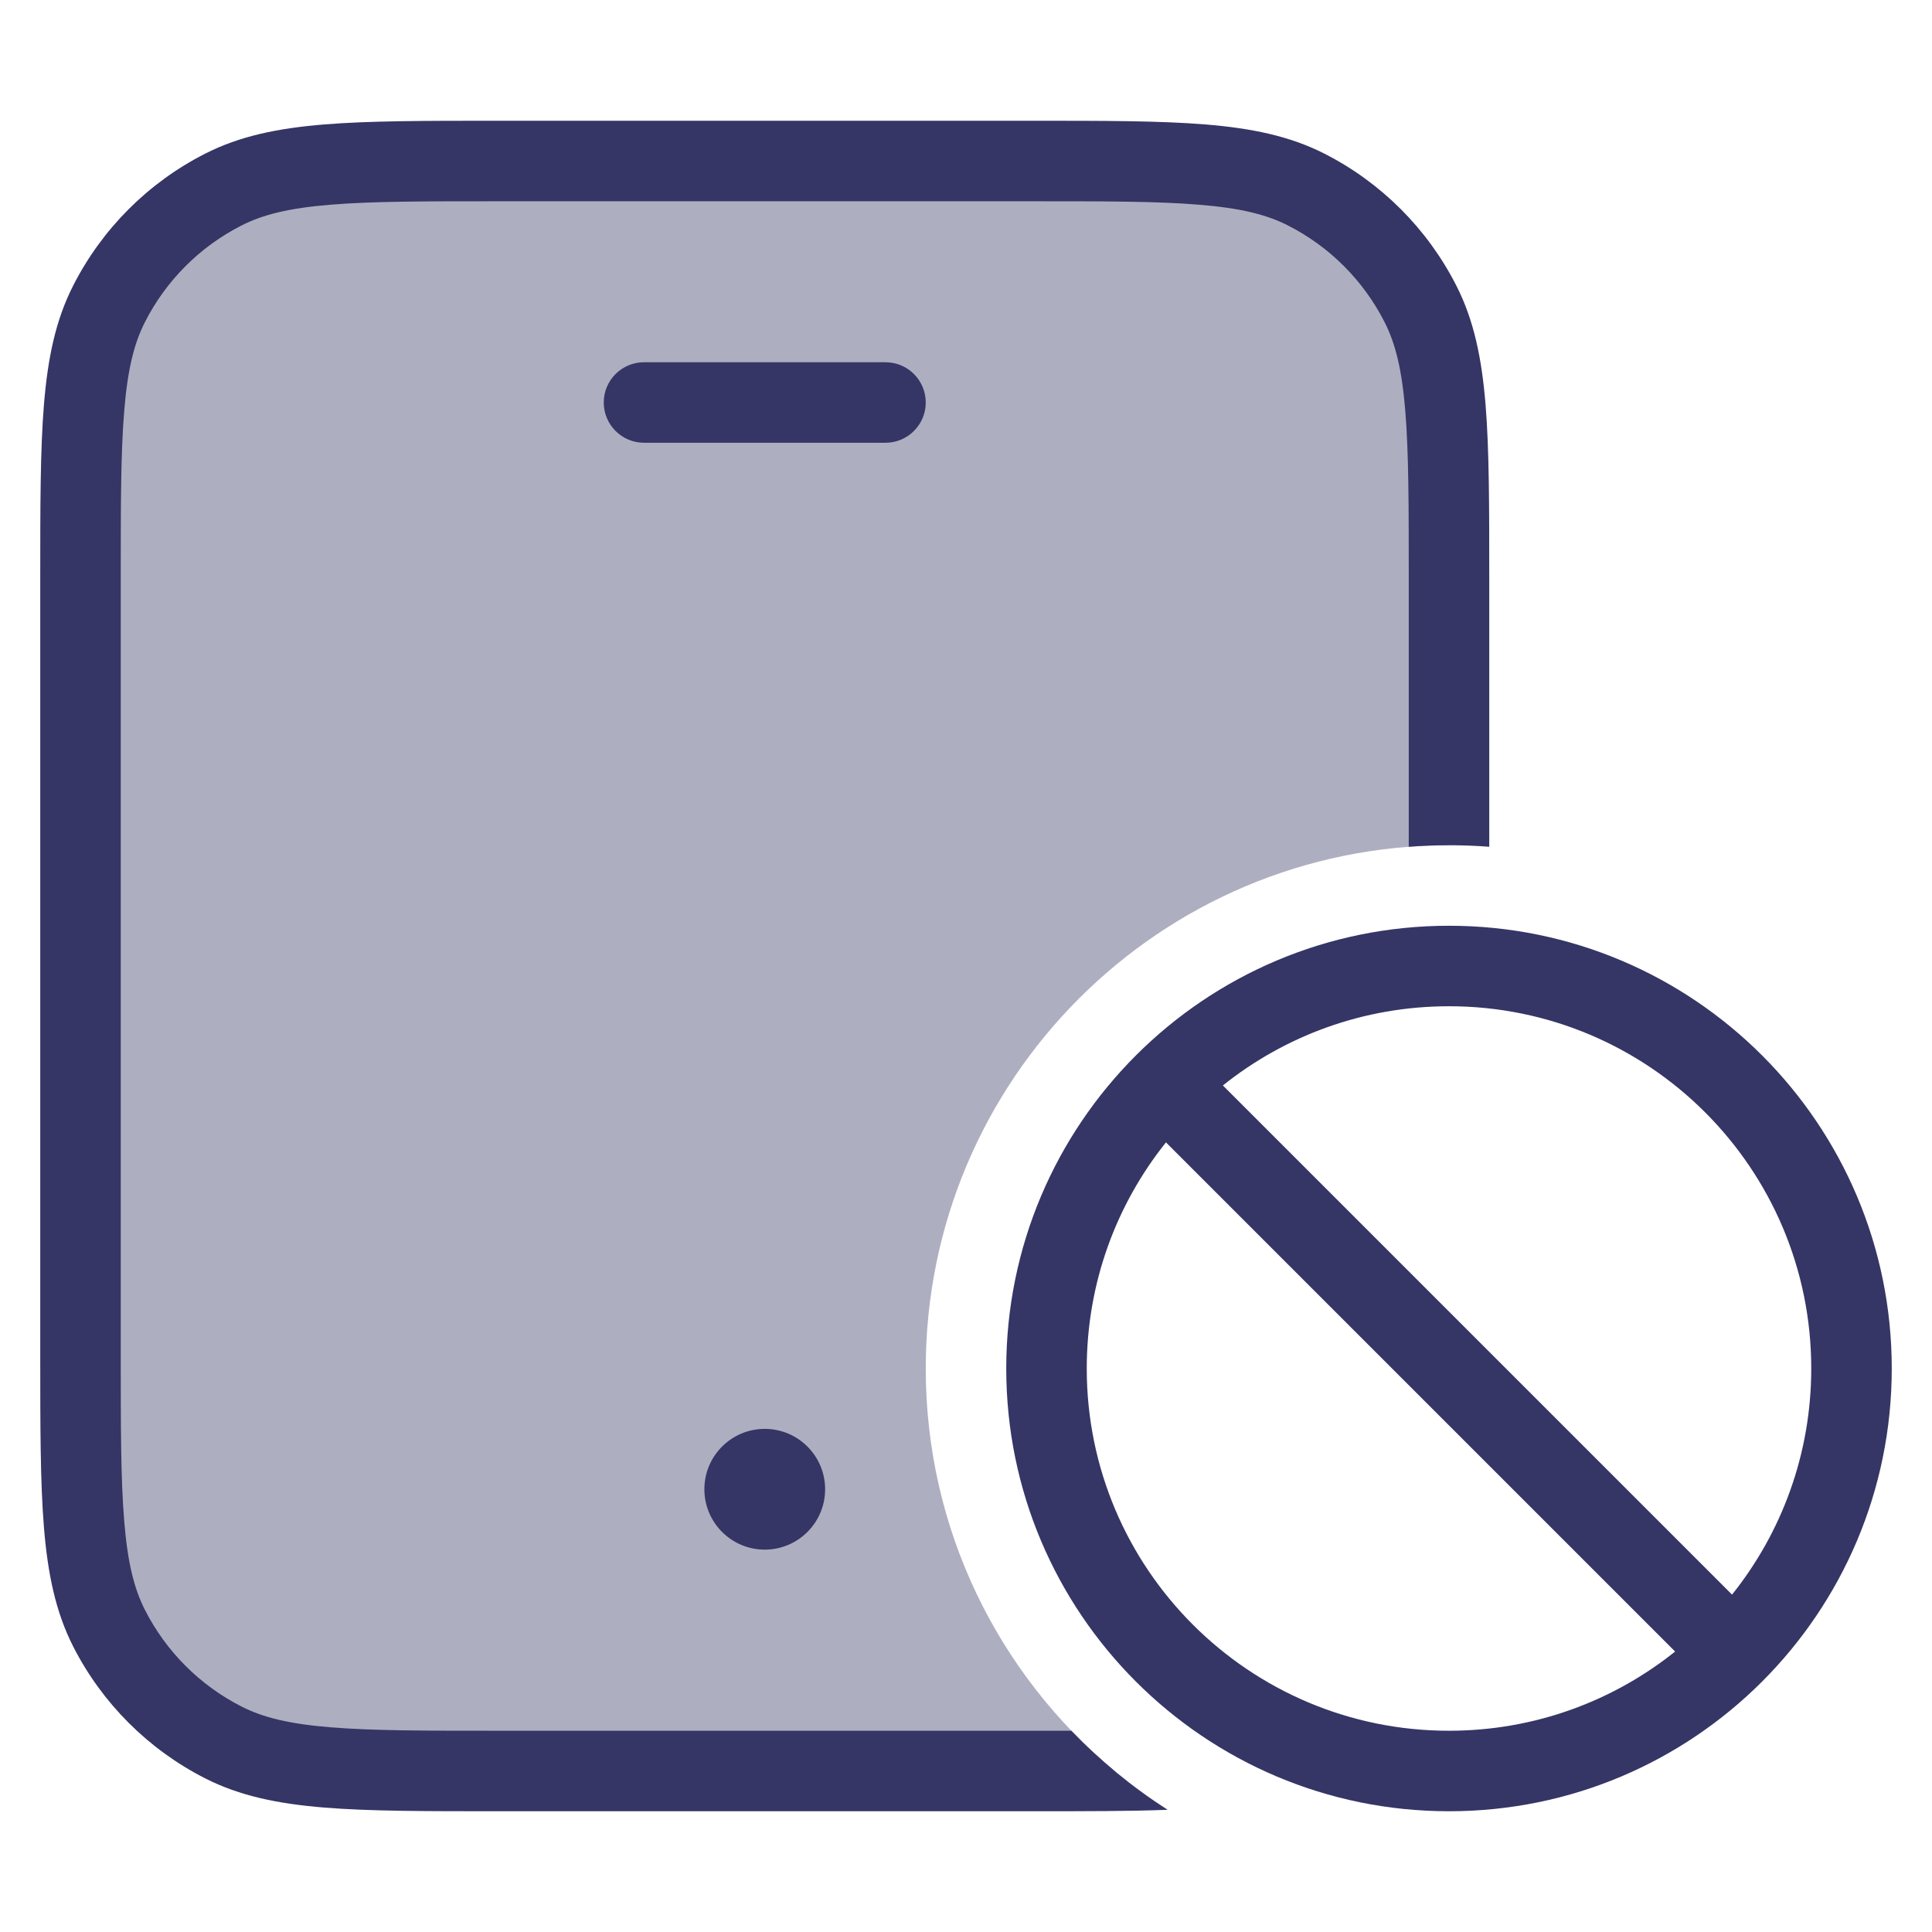 <svg width="24" height="24" viewBox="0 0 24 24" fill="none" xmlns="http://www.w3.org/2000/svg">
<path opacity="0.4" d="M1.354 3.775C1 4.47 1 5.38 1 7.2V16.8C1 18.62 1 19.53 1.354 20.226C1.666 20.837 2.163 21.334 2.775 21.646C3.47 22 4.38 22 6.2 22H12.8C13.186 22 13.531 22 13.842 21.997C12.411 20.804 11.5 19.009 11.5 17C11.5 13.41 14.41 10.5 18 10.5C18 10.5 18 10.5 18 10.5L18 7.2C18 5.38 18 4.47 17.646 3.775C17.334 3.163 16.837 2.666 16.226 2.354C15.53 2 14.62 2 12.8 2H6.2C4.38 2 3.47 2 2.775 2.354C2.163 2.666 1.666 3.163 1.354 3.775Z" fill="#353566"/>
<path d="M6.178 1.5H12.822C13.713 1.5 14.413 1.5 14.975 1.546C15.548 1.593 16.023 1.69 16.453 1.909C17.158 2.268 17.732 2.842 18.091 3.548C18.31 3.977 18.407 4.452 18.454 5.025C18.5 5.587 18.5 6.286 18.5 7.178V10.519C18.335 10.506 18.168 10.5 18 10.5C17.832 10.5 17.665 10.506 17.5 10.519V7.2C17.5 6.282 17.5 5.623 17.457 5.106C17.416 4.595 17.335 4.267 17.2 4.002C16.937 3.484 16.516 3.063 15.998 2.8C15.733 2.665 15.405 2.584 14.894 2.543C14.377 2.5 13.718 2.5 12.8 2.5H6.2C5.282 2.5 4.623 2.5 4.106 2.543C3.595 2.584 3.267 2.665 3.002 2.8C2.484 3.063 2.063 3.484 1.8 4.002C1.665 4.267 1.584 4.595 1.543 5.106C1.5 5.623 1.5 6.282 1.5 7.2V16.8C1.5 17.718 1.5 18.377 1.543 18.894C1.584 19.405 1.665 19.733 1.8 19.998C2.063 20.516 2.484 20.937 3.002 21.2C3.267 21.335 3.595 21.416 4.106 21.457C4.623 21.5 5.282 21.5 6.2 21.5H12.8C12.979 21.5 13.149 21.5 13.309 21.5C13.667 21.872 14.068 22.202 14.505 22.482C14.034 22.5 13.481 22.5 12.823 22.5H6.178C5.286 22.5 4.587 22.5 4.025 22.454C3.452 22.407 2.977 22.31 2.548 22.091C1.842 21.732 1.268 21.158 0.909 20.453C0.69 20.023 0.593 19.548 0.546 18.975C0.5 18.413 0.5 17.713 0.5 16.822V7.178C0.5 6.286 0.5 5.587 0.546 5.025C0.593 4.452 0.69 3.977 0.909 3.548C1.268 2.842 1.842 2.268 2.548 1.909C2.977 1.69 3.452 1.593 4.025 1.546C4.587 1.5 5.286 1.5 6.178 1.5Z" fill="#353566"/>
<path d="M9.5 17.75C9.086 17.75 8.75 18.086 8.75 18.5C8.75 18.914 9.086 19.25 9.5 19.25C9.914 19.25 10.25 18.914 10.25 18.5C10.25 18.086 9.914 17.75 9.5 17.75Z" fill="#353566"/>
<path d="M7.5 5C7.5 4.724 7.724 4.5 8 4.5H11C11.276 4.5 11.5 4.724 11.5 5C11.5 5.276 11.276 5.5 11 5.5H8C7.724 5.5 7.5 5.276 7.5 5Z" fill="#353566"/>
<path fill-rule="evenodd" clip-rule="evenodd" d="M23.5 17C23.5 13.962 21.038 11.5 18 11.5C14.962 11.5 12.5 13.962 12.5 17C12.5 20.038 14.962 22.5 18 22.5C21.038 22.5 23.5 20.038 23.5 17ZM18 12.5C20.485 12.5 22.5 14.515 22.5 17C22.5 18.062 22.132 19.039 21.516 19.809L15.191 13.484C15.961 12.868 16.938 12.5 18 12.5ZM18 21.5C19.062 21.5 20.039 21.132 20.809 20.516L14.484 14.191C13.868 14.961 13.5 15.938 13.5 17C13.5 19.485 15.515 21.5 18 21.5Z" fill="#353566"/>
</svg>
